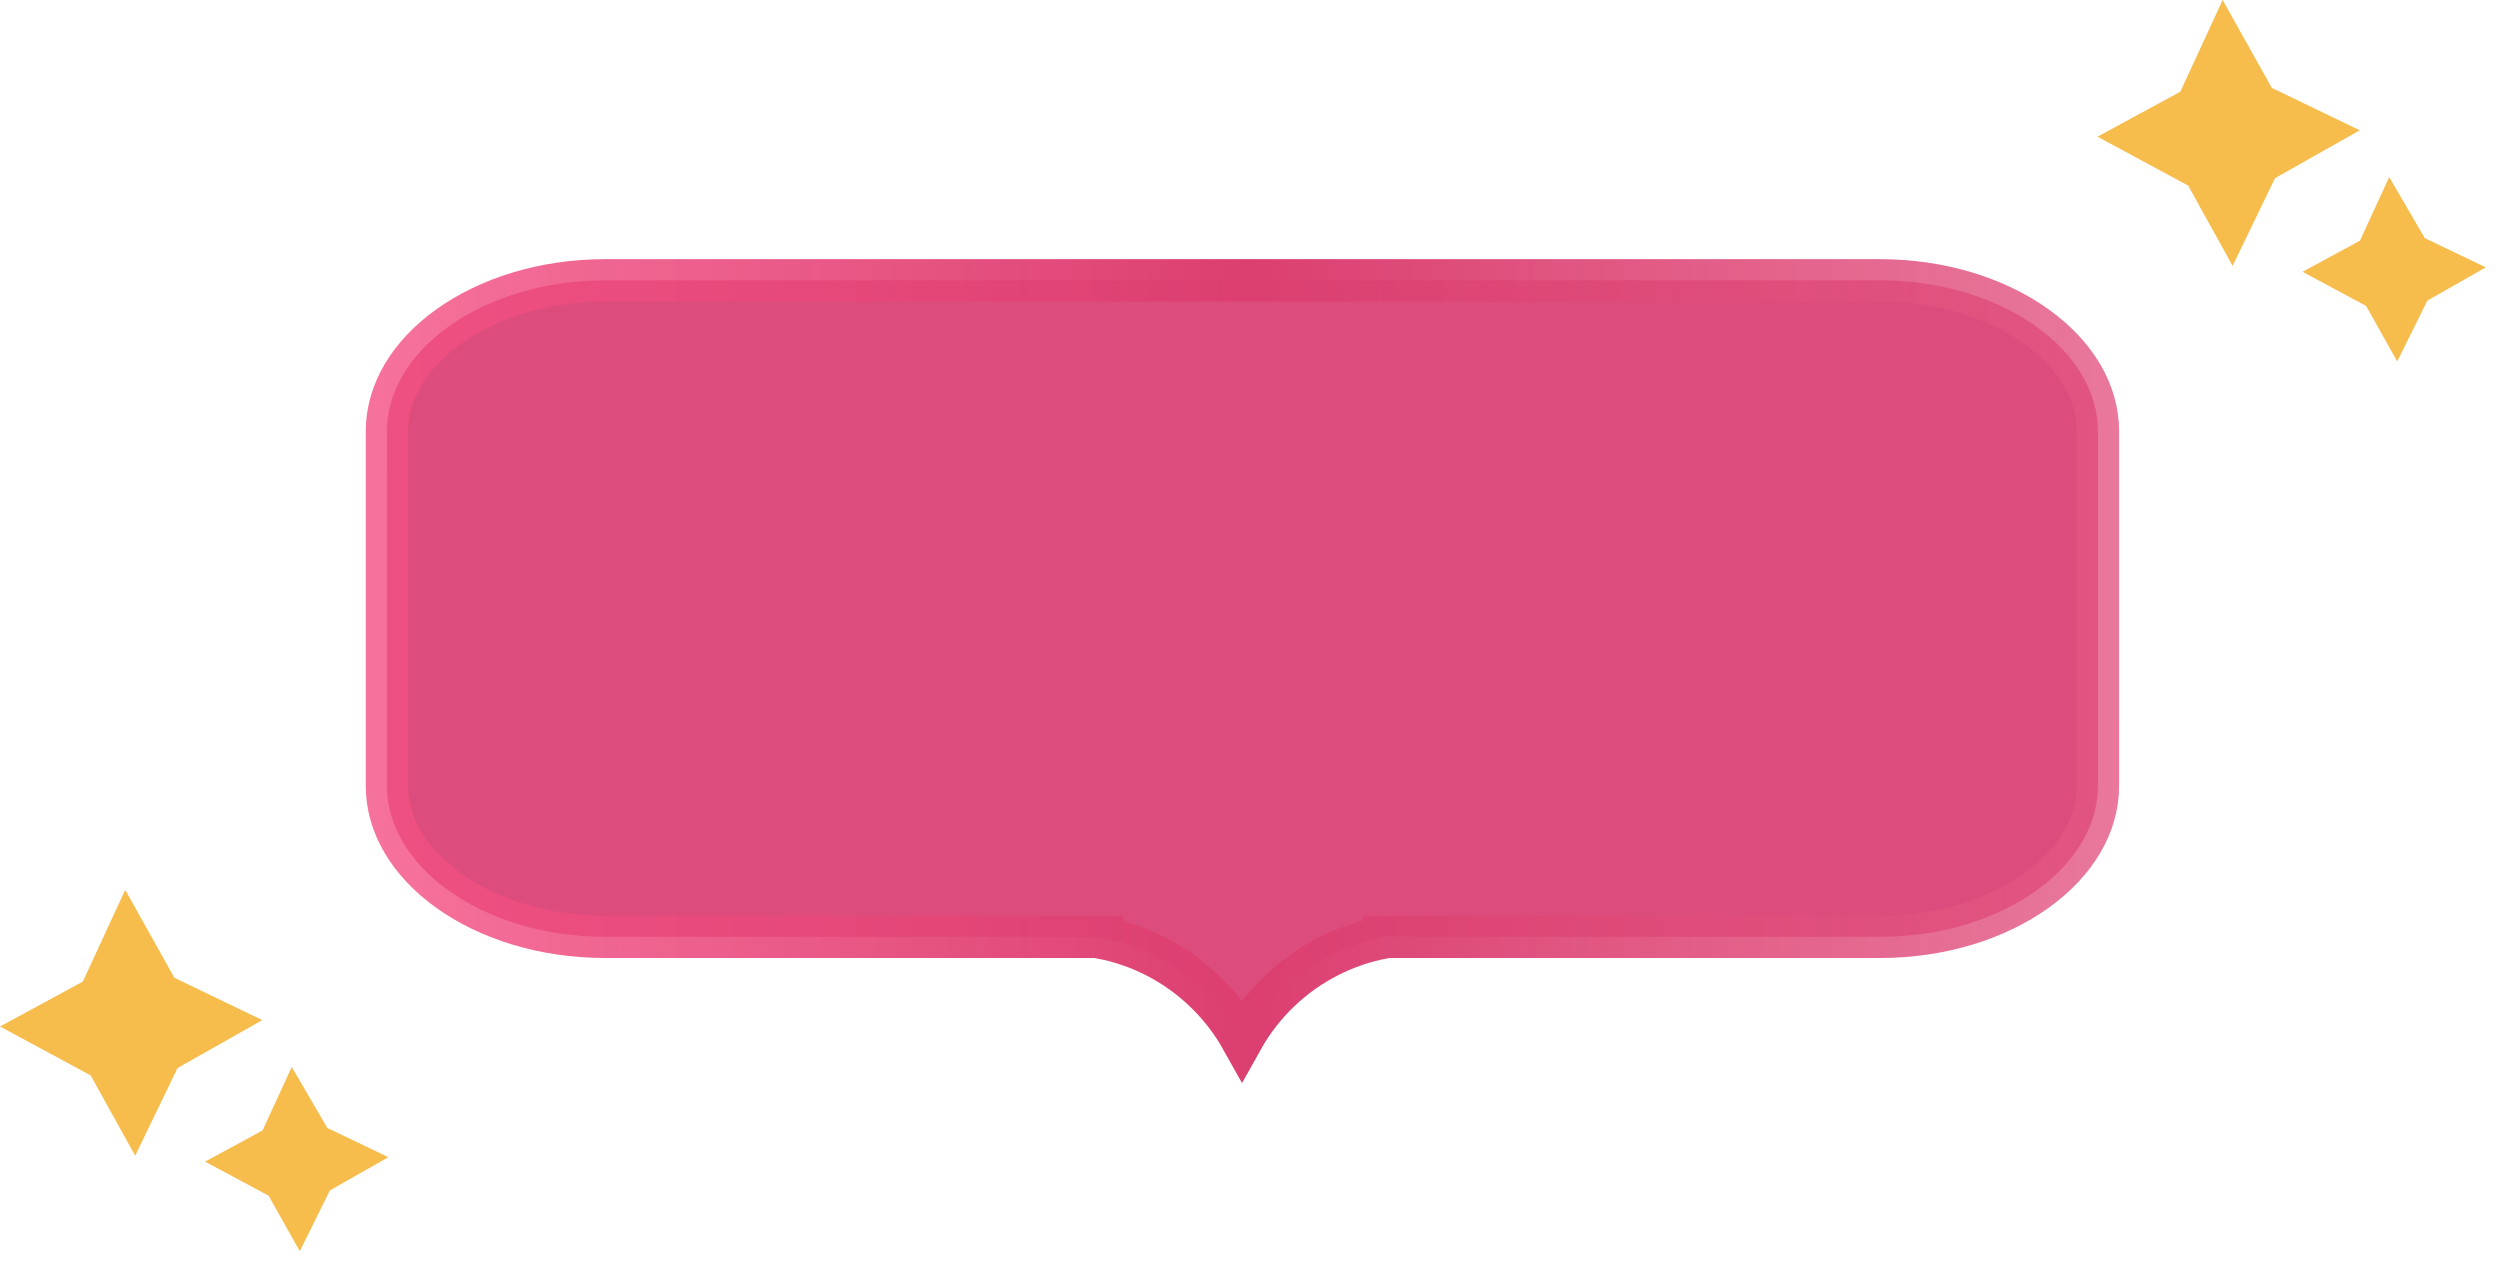 <svg width="118" height="60" viewBox="0 0 118 60" fill="none" xmlns="http://www.w3.org/2000/svg">
<path d="M51.934 44.218H51.676H28.565C25.631 44.218 23.015 43.36 21.157 42.024C19.298 40.687 18.263 38.929 18.263 37.092V20.359C18.263 18.522 19.298 16.764 21.157 15.427C23.015 14.091 25.631 13.232 28.565 13.232H88.73C91.659 13.232 94.273 14.09 96.129 15.426C97.987 16.764 99.022 18.522 99.022 20.359V37.092C99.022 38.929 97.987 40.687 96.129 42.025C94.273 43.361 91.659 44.218 88.73 44.218H65.569H65.321V44.247C63.492 44.59 61.798 45.453 60.442 46.734C59.717 47.418 59.105 48.206 58.623 49.069C58.14 48.206 57.528 47.418 56.803 46.734C55.467 45.472 53.803 44.615 52.004 44.263V44.218H51.934Z" fill="#DC4C7C" stroke="url(#paint0_linear_4770_89614)" stroke-width="2"/>
<path d="M5.91 42L3.91 46.33L0 48.45L4.28 50.76L6.38 54.55L8.38 50.41L12.38 48.15L8.23 46.15L5.91 42Z" fill="#F6BC4C"/>
<path d="M13.77 50.359L12.39 53.359L9.68 54.829L12.68 56.439L14.15 59.059L15.57 56.189L18.33 54.619L15.45 53.239L13.77 50.359Z" fill="#F6BC4C"/>
<path d="M104.91 0L102.91 4.33L99 6.45L103.28 8.76L105.38 12.55L107.38 8.41L111.38 6.15L107.23 4.15L104.91 0Z" fill="#F6BC4C"/>
<path d="M112.77 8.359L111.39 11.359L108.68 12.829L111.68 14.439L113.15 17.059L114.57 14.189L117.33 12.619L114.45 11.239L112.77 8.359Z" fill="#F6BC4C"/>
<defs>
<linearGradient id="paint0_linear_4770_89614" x1="15.177" y1="32.457" x2="100.859" y2="32.247" gradientUnits="userSpaceOnUse">
<stop stop-color="#F55286" stop-opacity="0.8"/>
<stop offset="0.51" stop-color="#DB3F70"/>
<stop offset="1" stop-color="#E35884" stop-opacity="0.8"/>
</linearGradient>
</defs>
</svg>
